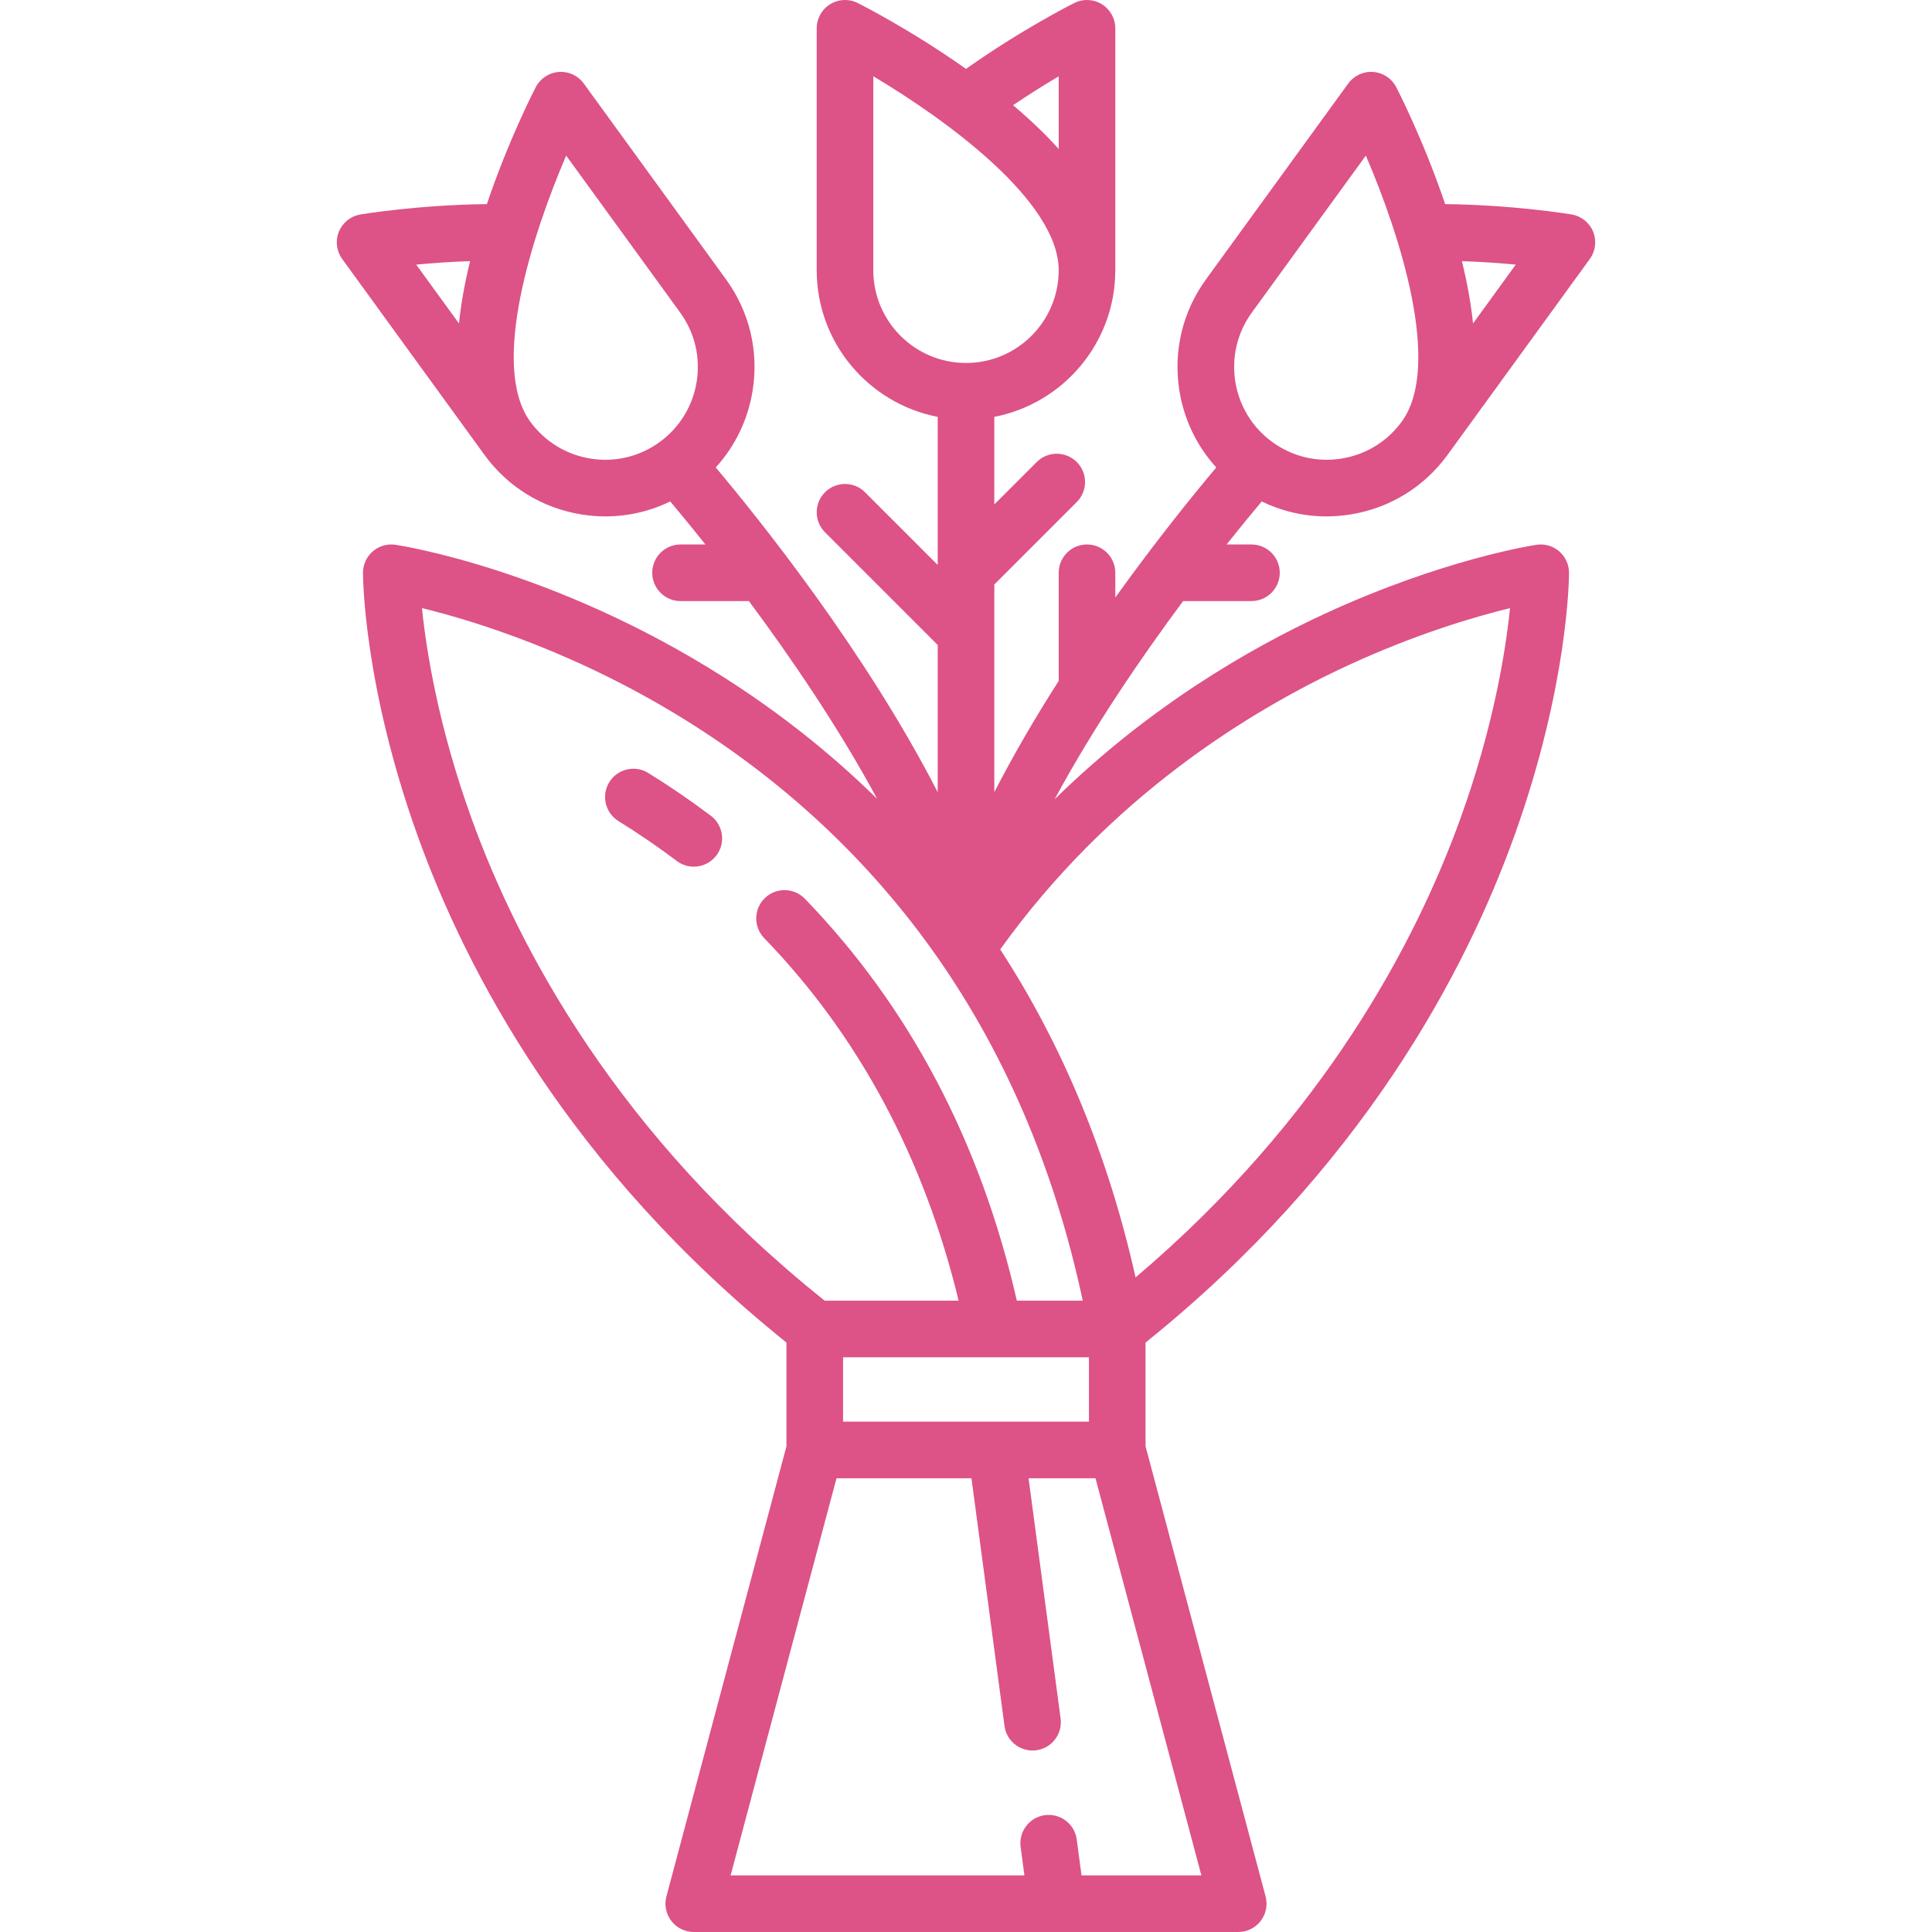 <?xml version="1.0" encoding="iso-8859-1"?>
<!-- Generator: Adobe Illustrator 19.0.0, SVG Export Plug-In . SVG Version: 6.00 Build 0)  -->
<svg version="1.1" id="Capa_1" xmlns="http://www.w3.org/2000/svg" xmlns:xlink="http://www.w3.org/1999/xlink" x="0px" y="0px"
	 viewBox="0 0 512.001 512.001" style="enable-background:new 0 0 512.001 512.001;" xml:space="preserve">
<g>
	<g>
		<path fill="#dd5287" d="M351.534,136.849c2.083,0,4.183-0.165,6.28-0.497c10.438-1.655,19.606-7.276,25.816-15.827l37.685-51.888
			c1.527-2.103,1.857-4.847,0.871-7.252c-0.986-2.405-3.147-4.128-5.711-4.554c-0.668-0.111-15.448-2.538-33.495-2.738
			c-5.78-17.094-12.647-30.393-12.964-31.005c-1.198-2.307-3.505-3.829-6.097-4.022c-2.589-0.198-5.1,0.968-6.627,3.072
			l-37.685,51.888c-6.21,8.551-8.719,19.008-7.064,29.446c1.225,7.729,4.63,14.758,9.784,20.409
			c-5.705,6.779-15.749,19.115-26.761,34.467v-6.558c0-4.142-3.358-7.5-7.5-7.5c-4.142,0-7.5,3.358-7.5,7.5v28.656
			c-6.019,9.422-11.881,19.384-17.064,29.497v-42.118c0-0.001,0-0.003,0-0.005v-12.923l21.852-21.852
			c2.929-2.929,2.929-7.678,0-10.606c-2.929-2.929-7.678-2.929-10.606,0L263.5,133.684v-23.213
			c18.24-3.516,32.064-19.591,32.064-38.842V7.5c0-2.599-1.346-5.013-3.557-6.38s-4.971-1.491-7.297-0.328
			c-0.606,0.303-13.98,7.03-28.709,17.469C241.279,7.826,227.906,1.1,227.29,0.792c-2.326-1.163-5.087-1.038-7.297,0.328
			c-2.211,1.367-3.557,3.781-3.557,6.38v64.129c0,19.251,13.824,35.327,32.064,38.842v39.245l-19.261-19.261
			c-2.929-2.929-7.678-2.929-10.606,0c-2.929,2.929-2.929,7.678,0,10.606l29.868,29.868v39.014
			c-19.13-37.322-47.512-72.62-58.825-86.062c5.154-5.651,8.559-12.68,9.784-20.409c1.655-10.438-0.854-20.895-7.064-29.446
			l-37.685-51.888c-1.527-2.104-4.038-3.269-6.627-3.072c-2.592,0.193-4.899,1.715-6.097,4.022
			C141.667,23.7,134.8,37,129.021,54.094c-18.039,0.202-32.826,2.626-33.495,2.737c-2.564,0.426-4.726,2.149-5.711,4.554
			c-0.986,2.405-0.656,5.149,0.871,7.252l37.685,51.888c6.21,8.551,15.378,14.171,25.816,15.827c2.098,0.333,4.196,0.497,6.28,0.497
			c5.965,0,11.805-1.354,17.159-3.961c2.317,2.757,5.518,6.633,9.307,11.403h-6.585c-4.142,0-7.5,3.358-7.5,7.5
			c0,4.142,3.358,7.5,7.5,7.5h18.116c10.958,14.735,23.657,33.276,33.983,52.405c-12.199-11.987-25.755-22.743-40.558-32.164
			c-44.914-28.582-85.382-34.903-87.083-35.158c-2.157-0.323-4.352,0.31-6.006,1.734c-1.655,1.425-2.606,3.5-2.606,5.683
			c0,1.199,0.165,29.82,14.469,69.669c12.917,35.983,40.355,88.233,97.757,134.332v27.484l-31.811,119.292
			c-0.601,2.251-0.121,4.654,1.299,6.502c1.419,1.848,3.617,2.931,5.947,2.931h144.29c2.33,0,4.528-1.083,5.947-2.931
			c1.42-1.848,1.9-4.25,1.299-6.502L303.58,383.276v-27.484c57.401-46.099,84.84-98.349,97.757-134.332
			c14.305-39.849,14.469-68.47,14.469-69.669c0-2.183-0.952-4.258-2.606-5.683c-1.654-1.425-3.845-2.059-6.007-1.734
			c-0.993,0.149-24.689,3.814-55.887,18.173c-20.442,9.408-46.979,24.897-71.817,49.275c10.339-19.169,23.071-37.761,34.053-52.531
			h18.109c4.142,0,7.5-3.358,7.5-7.5c0-4.142-3.358-7.5-7.5-7.5h-6.58c3.788-4.769,6.987-8.645,9.303-11.402
			C339.73,135.495,345.569,136.849,351.534,136.849z M401.695,70.126L390.37,85.719c-0.534-5.133-1.505-10.629-2.952-16.515
			C392.699,69.384,397.592,69.739,401.695,70.126z M121.63,85.719l-11.327-15.596c4.099-0.387,8.991-0.74,14.279-0.918
			C123.135,75.091,122.164,80.586,121.63,85.719z M174.818,117.151c-5.31,3.856-11.802,5.414-18.283,4.386
			c-6.48-1.028-12.172-4.517-16.028-9.826c-10.755-14.808,0.653-49.802,9.536-70.473l30.215,41.602
			C188.217,93.799,185.777,109.191,174.818,117.151z M280.564,20.233v19.241c-3.443-3.829-7.474-7.697-12.092-11.598
			C272.85,24.918,277.016,22.331,280.564,20.233z M231.436,71.629V20.212c19.336,11.506,49.129,33.115,49.129,51.417
			c0,13.545-11.02,24.564-24.564,24.564S231.436,85.174,231.436,71.629z M125.012,217.034c-8.875-24.523-12.051-44.737-13.188-55.88
			c13.987,3.407,42.084,11.988,72.012,31.033c24.793,15.778,45.848,35.522,62.576,58.686c19.354,26.798,32.958,58.33,40.528,93.821
			h-17.469c-9.591-42.074-28.467-77.889-56.175-106.518c-2.88-2.977-7.628-3.055-10.605-0.173c-2.977,2.88-3.054,7.629-0.173,10.605
			c25.038,25.87,42.339,58.167,51.534,96.086h-35.497C163.617,300.833,137.363,251.165,125.012,217.034z M288.58,359.693v17.065
			h-65.161v-17.065H288.58z M318.383,497h-31.768l-1.269-9.521c-0.547-4.105-4.319-6.992-8.425-6.443
			c-4.106,0.547-6.99,4.319-6.443,8.425l1.005,7.538h-77.865l28.064-105.242h35.768l8.752,65.639c0.502,3.77,3.723,6.51,7.425,6.51
			c0.33,0,0.664-0.022,1-0.067c4.106-0.547,6.99-4.319,6.443-8.425l-8.488-63.657h17.736L318.383,497z M357.101,176.393
			c18.129-8.39,33.736-12.958,43.073-15.234c-1.137,11.147-4.314,31.357-13.187,55.875c-11.776,32.542-36.183,79.21-86.047,121.501
			c-7.217-32.239-19.245-61.387-35.871-86.929C293.9,211.377,330.862,188.535,357.101,176.393z M331.742,82.84l30.22-41.609
			c8.891,20.661,20.307,55.643,9.531,70.48c-3.856,5.309-9.548,8.798-16.028,9.826c-6.481,1.027-12.973-0.53-18.282-4.386
			C326.223,109.191,323.783,93.8,331.742,82.84z"/>
	</g>
</g>
<g>
	<g>
		<path fill="#dd5287" d="M188.383,216.187c-5.301-3.993-10.879-7.809-16.581-11.342c-3.522-2.183-8.144-1.097-10.326,2.424
			s-1.097,8.144,2.424,10.326c5.316,3.295,10.517,6.853,15.458,10.573c1.352,1.018,2.936,1.51,4.506,1.51
			c2.275,0,4.522-1.031,5.997-2.988C192.354,223.381,191.691,218.679,188.383,216.187z"/>
	</g>
</g>
</svg>
